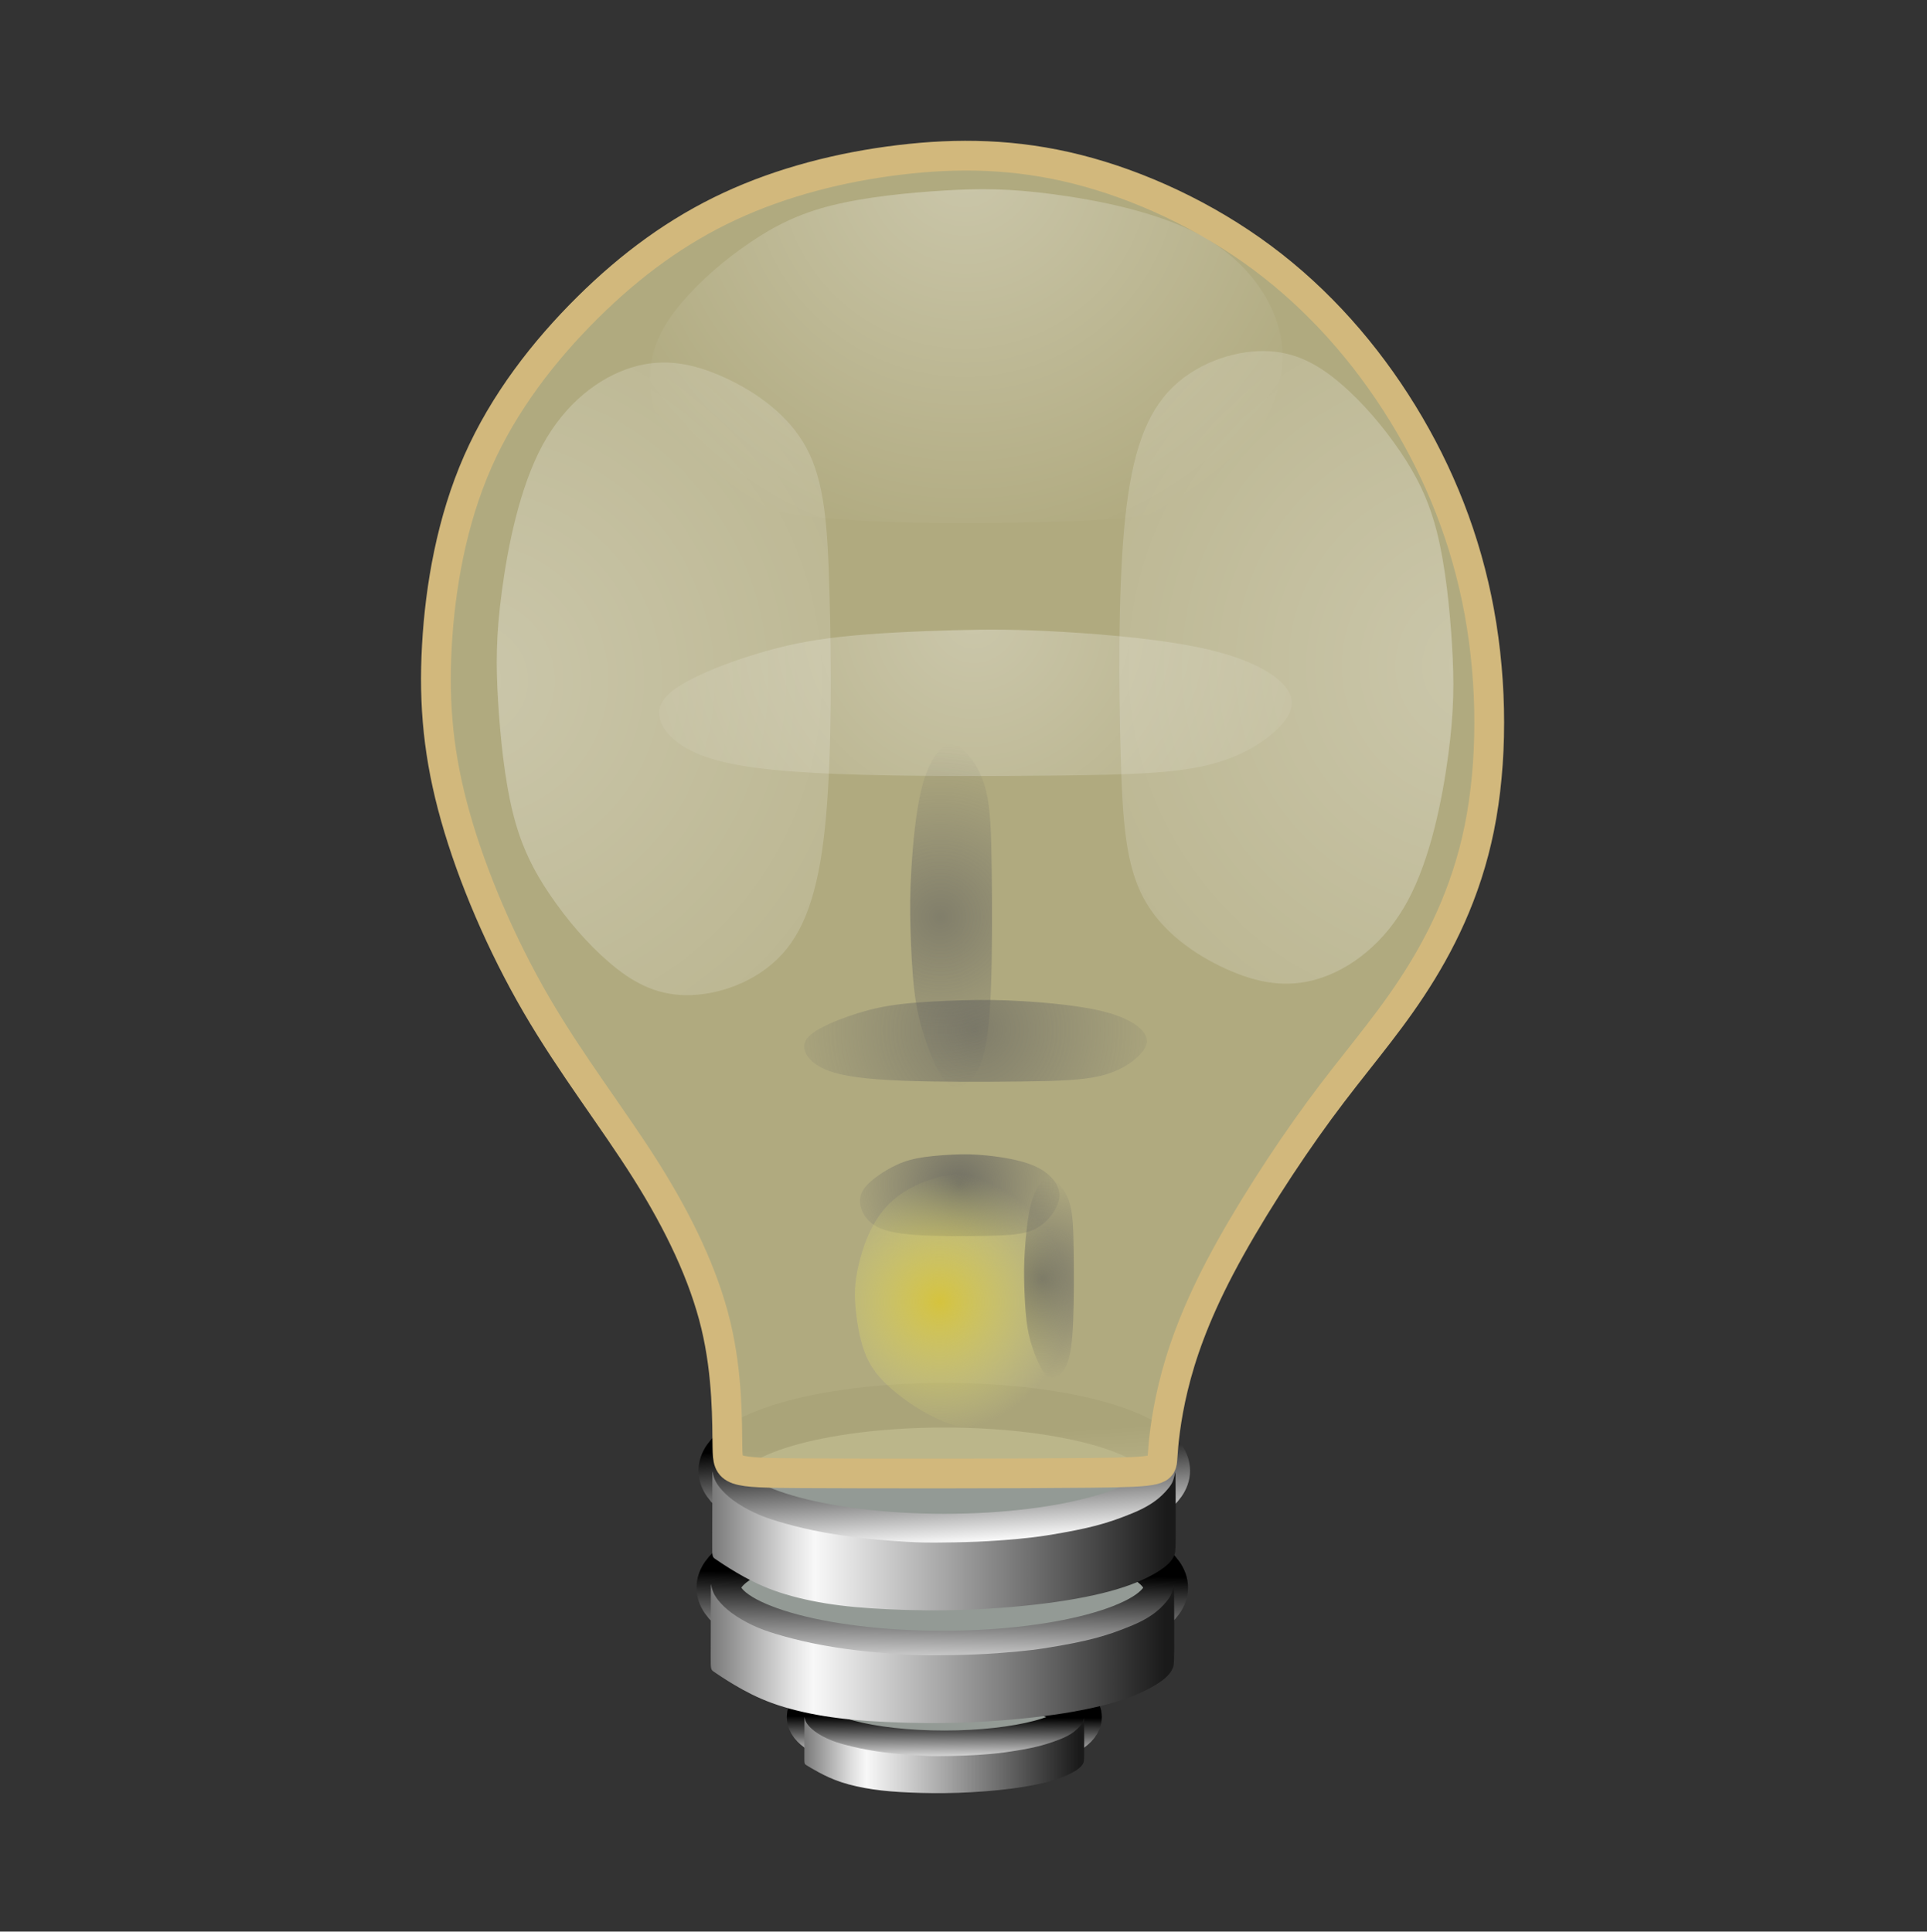 ﻿<?xml version="1.0" encoding="utf-8"?>
<!DOCTYPE svg PUBLIC "-//W3C//DTD SVG 1.1//EN" "http://www.w3.org/Graphics/SVG/1.1/DTD/svg11.dtd">
<svg xmlns="http://www.w3.org/2000/svg" xmlns:xlink="http://www.w3.org/1999/xlink" version="1.1" baseProfile="full" width="259" height="259.674" viewBox="0 0 259.00 259.67" enable-background="new 0 0 259.00 259.67" xml:space="preserve">
	<rect x="0" y="0" width="259.00" height="259.67" fill="#333333" stroke="none"/>
	<g>
		<linearGradient id="SVGID_Stroke1_" gradientUnits="objectBoundingBox" x1="0.515" y1="0.502" x2="1.153" y2="0.502" gradientTransform="rotate(91.436 0.515 0.502)">
			<stop offset="0" stop-color="#000000" stop-opacity="1"/>
			<stop offset="1" stop-color="#F8F8F8" stop-opacity="1"/>
		</linearGradient>
		<path fill="#939A95" fill-opacity="1" stroke-width="6" stroke-linejoin="round" stroke="url(#SVGID_Stroke1_)" d="M 126.923,226.012C 136.959,226.012 145.096,228.167 145.096,230.826C 145.096,233.484 136.959,235.639 126.923,235.639C 116.886,235.639 108.75,233.484 108.75,230.826C 108.75,228.167 116.886,226.012 126.923,226.012 Z "/>
		<linearGradient id="SVGID_Stroke2_" gradientUnits="objectBoundingBox" x1="0.525" y1="0.397" x2="1.296" y2="0.397" gradientTransform="rotate(92.462 0.525 0.397)">
			<stop offset="0" stop-color="#000000" stop-opacity="1"/>
			<stop offset="1" stop-color="#F8F8F8" stop-opacity="1"/>
		</linearGradient>
		<path fill="#939A95" fill-opacity="1" stroke-width="6" stroke-linejoin="round" stroke="url(#SVGID_Stroke2_)" d="M 126.646,204.633C 143.233,204.633 156.68,208.573 156.68,213.432C 156.68,218.291 143.233,222.231 126.646,222.231C 110.059,222.231 96.612,218.291 96.612,213.432C 96.612,208.573 110.059,204.633 126.646,204.633 Z "/>
		<linearGradient id="SVGID_Stroke3_" gradientUnits="objectBoundingBox" x1="0.378" y1="0.276" x2="1.162" y2="0.276" gradientTransform="rotate(77.605 0.378 0.276)">
			<stop offset="0" stop-color="#000000" stop-opacity="1"/>
			<stop offset="1" stop-color="#F8F8F8" stop-opacity="1"/>
		</linearGradient>
		<path fill="#939A95" fill-opacity="1" stroke-width="6" stroke-linejoin="round" stroke="url(#SVGID_Stroke3_)" d="M 126.916,188.904C 143.503,188.904 156.95,192.843 156.95,197.703C 156.95,202.562 143.503,206.502 126.916,206.502C 110.328,206.502 96.881,202.562 96.881,197.703C 96.881,192.843 110.328,188.904 126.916,188.904 Z "/>
		<linearGradient id="SVGID_Fill1_" gradientUnits="objectBoundingBox" x1="-0.016" y1="0.5" x2="1.017" y2="0.5">
			<stop offset="0" stop-color="#6F6F6F" stop-opacity="1"/>
			<stop offset="0.18" stop-color="#DFDFDF" stop-opacity="1"/>
			<stop offset="0.23" stop-color="#F8F8F8" stop-opacity="1"/>
			<stop offset="0.964" stop-color="#1A1A1A" stop-opacity="1"/>
		</linearGradient>
		<path fill="url(#SVGID_Fill1_)" stroke-width="0.2" stroke-linejoin="round" d="M 95.776,197.864C 95.746,197.702 95.746,197.719 95.741,199.653C 95.736,201.588 95.727,205.441 95.722,207.367C 95.717,209.294 95.717,209.294 96.206,209.626C 96.695,209.958 97.672,210.622 98.983,211.397C 100.294,212.171 101.939,213.056 103.974,213.795C 106.008,214.535 108.431,215.129 110.969,215.542C 113.506,215.954 116.157,216.185 119.3,216.333C 122.443,216.482 126.078,216.548 130.017,216.399C 133.955,216.251 138.196,215.888 141.888,215.36C 145.58,214.832 148.723,214.139 151.166,213.314C 153.608,212.489 155.351,211.532 156.354,210.789C 157.357,210.047 157.623,209.519 157.783,209.184C 157.944,208.848 158.001,208.706 158.019,206.828C 158.037,204.95 158.015,201.336 158.005,199.548C 157.994,197.76 157.994,197.797 157.948,198.014C 157.902,198.23 157.81,198.626 157.692,198.96C 157.575,199.294 157.433,199.567 157.131,199.957C 156.83,200.346 156.368,200.854 155.864,201.293C 155.36,201.732 154.813,202.104 154.27,202.422C 153.727,202.741 153.187,203.007 152.424,203.332C 151.661,203.657 150.674,204.04 149.775,204.35C 148.877,204.659 148.068,204.894 147.248,205.108C 146.428,205.321 145.597,205.513 144.479,205.736C 143.36,205.959 141.955,206.212 140.687,206.408C 139.42,206.604 138.291,206.742 136.77,206.884C 135.25,207.025 133.337,207.169 131.318,207.254C 129.299,207.339 127.174,207.363 125.834,207.37C 124.495,207.376 123.941,207.363 123.199,207.333C 122.457,207.304 121.527,207.256 120.167,207.158C 118.807,207.06 117.018,206.912 115.115,206.677C 113.212,206.441 111.196,206.12 109.371,205.742C 107.546,205.365 105.913,204.932 104.614,204.542C 103.314,204.152 102.349,203.805 101.355,203.335C 100.361,202.865 99.338,202.271 98.536,201.677C 97.734,201.083 97.151,200.489 96.754,199.994C 96.356,199.499 96.143,199.103 96.006,198.734C 95.869,198.366 95.807,198.026 95.776,197.864 Z "/>
		<linearGradient id="SVGID_Fill2_" gradientUnits="objectBoundingBox" x1="-0.016" y1="0.5" x2="1.017" y2="0.5">
			<stop offset="0" stop-color="#6F6F6F" stop-opacity="1"/>
			<stop offset="0.18" stop-color="#DFDFDF" stop-opacity="1"/>
			<stop offset="0.23" stop-color="#F8F8F8" stop-opacity="1"/>
			<stop offset="0.964" stop-color="#1A1A1A" stop-opacity="1"/>
		</linearGradient>
		<path fill="url(#SVGID_Fill2_)" stroke-width="0.2" stroke-linejoin="round" d="M 95.577,213.018C 95.546,212.856 95.546,212.872 95.541,214.807C 95.537,216.742 95.527,220.595 95.522,222.521C 95.518,224.448 95.518,224.448 96.006,224.78C 96.495,225.112 97.473,225.776 98.784,226.551C 100.095,227.325 101.74,228.21 103.774,228.949C 105.809,229.689 108.232,230.283 110.769,230.695C 113.306,231.108 115.957,231.339 119.1,231.487C 122.243,231.636 125.879,231.702 129.817,231.553C 133.755,231.405 137.997,231.042 141.689,230.514C 145.381,229.986 148.524,229.293 150.967,228.468C 153.409,227.643 155.151,226.686 156.155,225.943C 157.158,225.201 157.423,224.673 157.584,224.337C 157.745,224.002 157.802,223.86 157.82,221.982C 157.837,220.104 157.816,216.49 157.805,214.702C 157.795,212.914 157.795,212.951 157.749,213.167C 157.702,213.384 157.61,213.78 157.493,214.114C 157.376,214.448 157.234,214.721 156.932,215.11C 156.63,215.5 156.169,216.008 155.665,216.447C 155.161,216.886 154.614,217.258 154.071,217.576C 153.527,217.895 152.988,218.161 152.225,218.486C 151.461,218.811 150.474,219.194 149.576,219.504C 148.678,219.813 147.868,220.048 147.048,220.262C 146.228,220.475 145.397,220.667 144.279,220.89C 143.161,221.113 141.755,221.366 140.488,221.562C 139.22,221.758 138.091,221.896 136.571,222.038C 135.05,222.179 133.138,222.323 131.119,222.408C 129.1,222.492 126.975,222.517 125.635,222.523C 124.295,222.53 123.742,222.517 123,222.487C 122.258,222.457 121.327,222.41 119.968,222.312C 118.608,222.214 116.819,222.065 114.916,221.83C 113.013,221.595 110.997,221.273 109.172,220.896C 107.347,220.518 105.714,220.085 104.415,219.696C 103.115,219.306 102.149,218.959 101.155,218.489C 100.161,218.019 99.139,217.425 98.336,216.831C 97.534,216.237 96.952,215.642 96.554,215.147C 96.157,214.653 95.944,214.256 95.807,213.888C 95.669,213.52 95.608,213.18 95.577,213.018 Z "/>
		<linearGradient id="SVGID_Fill3_" gradientUnits="objectBoundingBox" x1="-0.016" y1="0.5" x2="1.017" y2="0.5">
			<stop offset="0" stop-color="#6F6F6F" stop-opacity="1"/>
			<stop offset="0.18" stop-color="#DFDFDF" stop-opacity="1"/>
			<stop offset="0.23" stop-color="#F8F8F8" stop-opacity="1"/>
			<stop offset="0.964" stop-color="#1A1A1A" stop-opacity="1"/>
		</linearGradient>
		<path fill="url(#SVGID_Fill3_)" stroke-width="0.2" stroke-linejoin="round" d="M 108.139,230.873C 108.12,230.784 108.12,230.793 108.117,231.851C 108.115,232.91 108.109,235.017 108.106,236.071C 108.103,237.125 108.103,237.125 108.398,237.307C 108.693,237.489 109.283,237.852 110.075,238.275C 110.867,238.699 111.86,239.183 113.088,239.588C 114.316,239.992 115.78,240.317 117.312,240.543C 118.843,240.769 120.444,240.895 122.341,240.976C 124.239,241.057 126.434,241.094 128.812,241.012C 131.19,240.931 133.75,240.732 135.979,240.444C 138.209,240.155 140.106,239.776 141.581,239.324C 143.056,238.873 144.108,238.349 144.714,237.943C 145.319,237.537 145.479,237.248 145.577,237.065C 145.674,236.882 145.708,236.804 145.719,235.776C 145.729,234.749 145.717,232.772 145.71,231.794C 145.704,230.816 145.704,230.836 145.676,230.954C 145.648,231.073 145.592,231.289 145.521,231.472C 145.451,231.655 145.365,231.804 145.183,232.017C 145.001,232.23 144.722,232.508 144.418,232.748C 144.113,232.989 143.783,233.192 143.455,233.366C 143.127,233.541 142.802,233.686 142.341,233.864C 141.88,234.042 141.284,234.251 140.742,234.421C 140.199,234.59 139.711,234.719 139.216,234.835C 138.72,234.952 138.219,235.057 137.544,235.179C 136.868,235.301 136.02,235.439 135.254,235.547C 134.489,235.654 133.808,235.729 132.889,235.807C 131.971,235.884 130.817,235.963 129.598,236.009C 128.379,236.056 127.096,236.069 126.287,236.073C 125.478,236.076 125.144,236.069 124.696,236.053C 124.248,236.036 123.686,236.01 122.865,235.957C 122.044,235.903 120.964,235.822 119.815,235.693C 118.666,235.565 117.449,235.389 116.347,235.182C 115.245,234.976 114.259,234.739 113.475,234.526C 112.69,234.312 112.107,234.123 111.507,233.865C 110.907,233.608 110.29,233.283 109.805,232.958C 109.321,232.633 108.969,232.308 108.729,232.037C 108.489,231.767 108.36,231.55 108.277,231.349C 108.195,231.147 108.157,230.961 108.139,230.873 Z "/>
	</g>
	<g>
		<path fill="#C0B989" fill-opacity="0.886" stroke-width="4" stroke-linejoin="round" stroke="#D2B87C" stroke-opacity="1" d="M 146.572,198C 136.94,198.104 117.607,198.104 107.829,198.049C 98.051,197.993 97.829,197.882 97.773,194.604C 97.718,191.326 97.829,184.882 96.218,178.16C 94.607,171.438 91.273,164.438 86.829,157.382C 82.385,150.326 76.829,143.215 72.107,135.104C 67.385,126.993 63.496,117.882 61.218,109.827C 58.94,101.771 58.273,94.771 58.718,86.827C 59.162,78.882 60.718,69.993 64.218,62.049C 67.718,54.104 73.162,47.104 78.996,41.327C 84.829,35.549 91.051,30.993 98.107,27.715C 105.162,24.438 113.051,22.438 120.885,21.493C 128.718,20.549 136.496,20.66 144.829,22.771C 153.162,24.882 162.051,28.993 169.662,34.66C 177.273,40.326 183.607,47.549 188.551,55.604C 193.496,63.66 197.051,72.549 198.829,82.271C 200.607,91.993 200.607,102.549 198.829,111.327C 197.051,120.104 193.496,127.104 189.718,132.827C 185.94,138.549 181.94,142.993 177.329,149.271C 172.718,155.549 167.496,163.66 163.996,170.326C 160.496,176.993 158.718,182.215 157.683,186.5C 156.648,190.785 156.357,194.132 156.246,195.91C 156.135,197.688 156.204,197.896 146.572,198 Z "/>
		<g>
			<radialGradient id="SVGID_Fill4_" cx="129.671" cy="21.946" r="54.274" gradientUnits="userSpaceOnUse">
				<stop offset="0" stop-color="#FFFFFF" stop-opacity="0.337"/>
				<stop offset="1" stop-color="#FFFFFF" stop-opacity="0"/>
			</radialGradient>
			<path fill="url(#SVGID_Fill4_)" stroke-width="0.2" stroke-linejoin="round" d="M 126.879,25.612C 122.046,25.904 116.296,26.487 111.796,27.612C 107.296,28.737 104.046,30.404 100.796,32.612C 97.546,34.821 94.296,37.571 91.754,40.529C 89.213,43.487 87.379,46.654 87.338,50.862C 87.296,55.071 89.046,60.321 92.838,63.779C 96.629,67.237 102.463,68.904 111.421,69.696C 120.379,70.487 132.463,70.404 141.463,70.154C 150.463,69.904 156.379,69.487 160.879,67.071C 165.379,64.654 168.463,60.237 170.379,56.029C 172.296,51.821 173.046,47.821 171.713,43.529C 170.379,39.237 166.963,34.654 161.254,31.571C 155.546,28.487 147.546,26.904 141.588,26.112C 135.629,25.321 131.713,25.321 126.879,25.612 Z "/>
			<radialGradient id="SVGID_Fill5_" cx="63.279" cy="91.45" r="102.816" gradientUnits="userSpaceOnUse" gradientTransform="rotate(-90 63.279 91.45)">
				<stop offset="0" stop-color="#FFFFFF" stop-opacity="0.337"/>
				<stop offset="1" stop-color="#FFFFFF" stop-opacity="0"/>
			</radialGradient>
			<path fill="url(#SVGID_Fill5_)" stroke-width="0.2" stroke-linejoin="round" d="M 66.946,94.241C 67.237,99.074 67.821,104.824 68.946,109.324C 70.071,113.824 71.737,117.074 73.946,120.324C 76.154,123.574 78.904,126.824 81.862,129.366C 84.821,131.908 87.987,133.741 92.196,133.783C 96.404,133.824 101.654,132.074 105.112,128.283C 108.571,124.491 110.237,118.658 111.029,109.699C 111.821,100.741 111.737,88.658 111.487,79.658C 111.237,70.658 110.821,64.741 108.404,60.241C 105.987,55.741 101.571,52.658 97.362,50.741C 93.154,48.824 89.154,48.074 84.862,49.408C 80.571,50.741 75.987,54.158 72.904,59.866C 69.821,65.574 68.237,73.574 67.446,79.533C 66.654,85.491 66.654,89.408 66.946,94.241 Z "/>
			<radialGradient id="SVGID_Fill6_" cx="198.827" cy="89.523" r="102.816" gradientUnits="userSpaceOnUse" gradientTransform="rotate(90 198.827 89.523)">
				<stop offset="0" stop-color="#FFFFFF" stop-opacity="0.337"/>
				<stop offset="1" stop-color="#FFFFFF" stop-opacity="0"/>
			</radialGradient>
			<path fill="url(#SVGID_Fill6_)" stroke-width="0.2" stroke-linejoin="round" d="M 195.161,86.732C 194.869,81.898 194.286,76.148 193.161,71.648C 192.036,67.148 190.369,63.898 188.161,60.648C 185.952,57.398 183.202,54.148 180.244,51.607C 177.286,49.065 174.119,47.232 169.911,47.19C 165.702,47.148 160.452,48.898 156.994,52.69C 153.536,56.482 151.869,62.315 151.077,71.273C 150.286,80.232 150.369,92.315 150.619,101.315C 150.869,110.315 151.286,116.232 153.702,120.732C 156.119,125.232 160.536,128.315 164.744,130.232C 168.952,132.148 172.952,132.898 177.244,131.565C 181.536,130.232 186.119,126.815 189.202,121.107C 192.286,115.398 193.869,107.398 194.661,101.44C 195.452,95.482 195.452,91.565 195.161,86.732 Z "/>
			<radialGradient id="SVGID_Fill7_" cx="130.917" cy="83.116" r="54.274" gradientUnits="userSpaceOnUse">
				<stop offset="0" stop-color="#FFFFFF" stop-opacity="0.337"/>
				<stop offset="1" stop-color="#FFFFFF" stop-opacity="0"/>
			</radialGradient>
			<path fill="url(#SVGID_Fill7_)" stroke-width="0.2" stroke-linejoin="round" d="M 128.126,84.724C 123.293,84.852 117.543,85.108 113.043,85.601C 108.543,86.094 105.293,86.825 102.043,87.793C 98.793,88.761 95.543,89.967 93.001,91.263C 90.46,92.561 88.626,93.949 88.585,95.794C 88.543,97.639 90.293,99.941 94.085,101.457C 97.876,102.973 103.709,103.704 112.668,104.051C 121.626,104.398 133.709,104.361 142.709,104.252C 151.709,104.142 157.626,103.959 162.126,102.9C 166.626,101.84 169.709,99.904 171.626,98.059C 173.543,96.214 174.293,94.46 172.959,92.579C 171.626,90.697 168.209,88.688 162.501,87.336C 156.793,85.984 148.793,85.29 142.834,84.943C 136.876,84.596 132.959,84.596 128.126,84.724 Z "/>
		</g>
	</g>
	<g>
		<radialGradient id="SVGID_Fill8_" cx="131.013" cy="138.47" r="27.963" gradientUnits="userSpaceOnUse">
			<stop offset="0" stop-color="#5B5B5A" stop-opacity="0.569"/>
			<stop offset="1" stop-color="#626262" stop-opacity="0"/>
		</radialGradient>
		<path fill="url(#SVGID_Fill8_)" stroke-width="0.2" stroke-linejoin="round" d="M 129.501,134.465C 126.883,134.537 123.769,134.68 121.332,134.956C 118.894,135.231 117.134,135.64 115.374,136.182C 113.613,136.723 111.853,137.397 110.476,138.123C 109.099,138.848 108.106,139.625 108.084,140.657C 108.061,141.689 109.009,142.976 111.063,143.824C 113.117,144.672 116.276,145.081 121.128,145.275C 125.981,145.469 132.525,145.449 137.4,145.387C 142.275,145.326 145.48,145.224 147.917,144.631C 150.355,144.039 152.025,142.956 153.063,141.924C 154.101,140.892 154.507,139.911 153.785,138.859C 153.063,137.806 151.212,136.682 148.12,135.926C 145.029,135.17 140.695,134.782 137.468,134.588C 134.241,134.394 132.119,134.394 129.501,134.465 Z "/>
		<radialGradient id="SVGID_Fill9_" cx="126.377" cy="123.248" r="23.334" gradientUnits="userSpaceOnUse" gradientTransform="rotate(-90 126.377 123.248)">
			<stop offset="0" stop-color="#5B5B5A" stop-opacity="0.553"/>
			<stop offset="1" stop-color="#626262" stop-opacity="0"/>
		</radialGradient>
		<path fill="url(#SVGID_Fill9_)" stroke-width="0.2" stroke-linejoin="round" d="M 122.372,124.76C 122.443,127.378 122.586,130.492 122.862,132.929C 123.138,135.367 123.546,137.127 124.088,138.888C 124.629,140.648 125.304,142.408 126.029,143.785C 126.755,145.162 127.531,146.155 128.563,146.177C 129.595,146.2 130.882,145.252 131.73,143.198C 132.578,141.144 132.987,137.985 133.181,133.133C 133.375,128.28 133.355,121.735 133.293,116.861C 133.232,111.986 133.13,108.781 132.538,106.344C 131.945,103.906 130.862,102.236 129.83,101.198C 128.798,100.16 127.817,99.754 126.765,100.476C 125.712,101.198 124.589,103.049 123.833,106.141C 123.076,109.233 122.688,113.566 122.494,116.793C 122.3,120.02 122.3,122.142 122.372,124.76 Z "/>
		<radialGradient id="SVGID_Fill10_" cx="128.933" cy="159.221" r="16.279" gradientUnits="userSpaceOnUse">
			<stop offset="0" stop-color="#5B5B5A" stop-opacity="0.733"/>
			<stop offset="1" stop-color="#626262" stop-opacity="0"/>
		</radialGradient>
		<path fill="url(#SVGID_Fill10_)" stroke-width="0.2" stroke-linejoin="round" d="M 128.052,155.215C 126.528,155.287 124.715,155.43 123.296,155.706C 121.877,155.982 120.853,156.39 119.828,156.932C 118.803,157.473 117.778,158.148 116.977,158.873C 116.175,159.599 115.597,160.375 115.584,161.407C 115.571,162.439 116.123,163.726 117.318,164.574C 118.514,165.422 120.353,165.831 123.178,166.025C 126.003,166.219 129.813,166.199 132.651,166.138C 135.489,166.076 137.355,165.974 138.774,165.381C 140.193,164.789 141.165,163.706 141.77,162.674C 142.374,161.642 142.61,160.661 142.19,159.609C 141.77,158.556 140.692,157.432 138.892,156.677C 137.092,155.92 134.569,155.532 132.69,155.338C 130.812,155.144 129.577,155.144 128.052,155.215 Z "/>
		<radialGradient id="SVGID_Fill11_" cx="126.251" cy="175.021" r="17.459" gradientUnits="userSpaceOnUse" gradientTransform="rotate(-90 126.251 175.021)">
			<stop offset="0" stop-color="#D5C33E" stop-opacity="1"/>
			<stop offset="1" stop-color="#E0E083" stop-opacity="0"/>
		</radialGradient>
		<path fill="url(#SVGID_Fill11_)" stroke-width="0.2" stroke-linejoin="round" d="M 115.025,176.152C 115.225,178.111 115.626,180.441 116.399,182.265C 117.173,184.088 118.318,185.406 119.836,186.723C 121.354,188.04 123.244,189.357 125.277,190.387C 127.311,191.417 129.487,192.16 132.38,192.177C 135.272,192.193 138.881,191.484 141.258,189.948C 143.635,188.411 144.78,186.047 145.324,182.417C 145.869,178.786 145.811,173.89 145.639,170.242C 145.468,166.595 145.181,164.197 143.52,162.374C 141.859,160.55 138.823,159.3 135.931,158.524C 133.039,157.747 130.289,157.443 127.339,157.983C 124.39,158.524 121.239,159.908 119.12,162.222C 117.001,164.535 115.913,167.777 115.368,170.192C 114.824,172.606 114.824,174.193 115.025,176.152 Z "/>
		<radialGradient id="SVGID_Fill12_" cx="140.104" cy="171.881" r="13.585" gradientUnits="userSpaceOnUse" gradientTransform="rotate(-90 140.104 171.881)">
			<stop offset="0" stop-color="#5B5B5A" stop-opacity="0.631"/>
			<stop offset="1" stop-color="#626262" stop-opacity="0"/>
		</radialGradient>
		<path fill="url(#SVGID_Fill12_)" stroke-width="0.2" stroke-linejoin="round" d="M 137.667,172.761C 137.711,174.285 137.798,176.098 137.966,177.517C 138.134,178.936 138.382,179.961 138.711,180.986C 139.041,182.011 139.451,183.035 139.892,183.837C 140.333,184.638 140.806,185.217 141.433,185.229C 142.061,185.243 142.844,184.691 143.36,183.495C 143.875,182.3 144.124,180.46 144.242,177.635C 144.36,174.811 144.348,171 144.31,168.162C 144.273,165.324 144.211,163.458 143.851,162.04C 143.49,160.621 142.831,159.648 142.204,159.044C 141.576,158.44 140.979,158.203 140.34,158.624C 139.7,159.044 139.016,160.121 138.556,161.921C 138.096,163.721 137.86,166.244 137.742,168.123C 137.624,170.002 137.624,171.237 137.667,172.761 Z "/>
	</g>
</svg>
